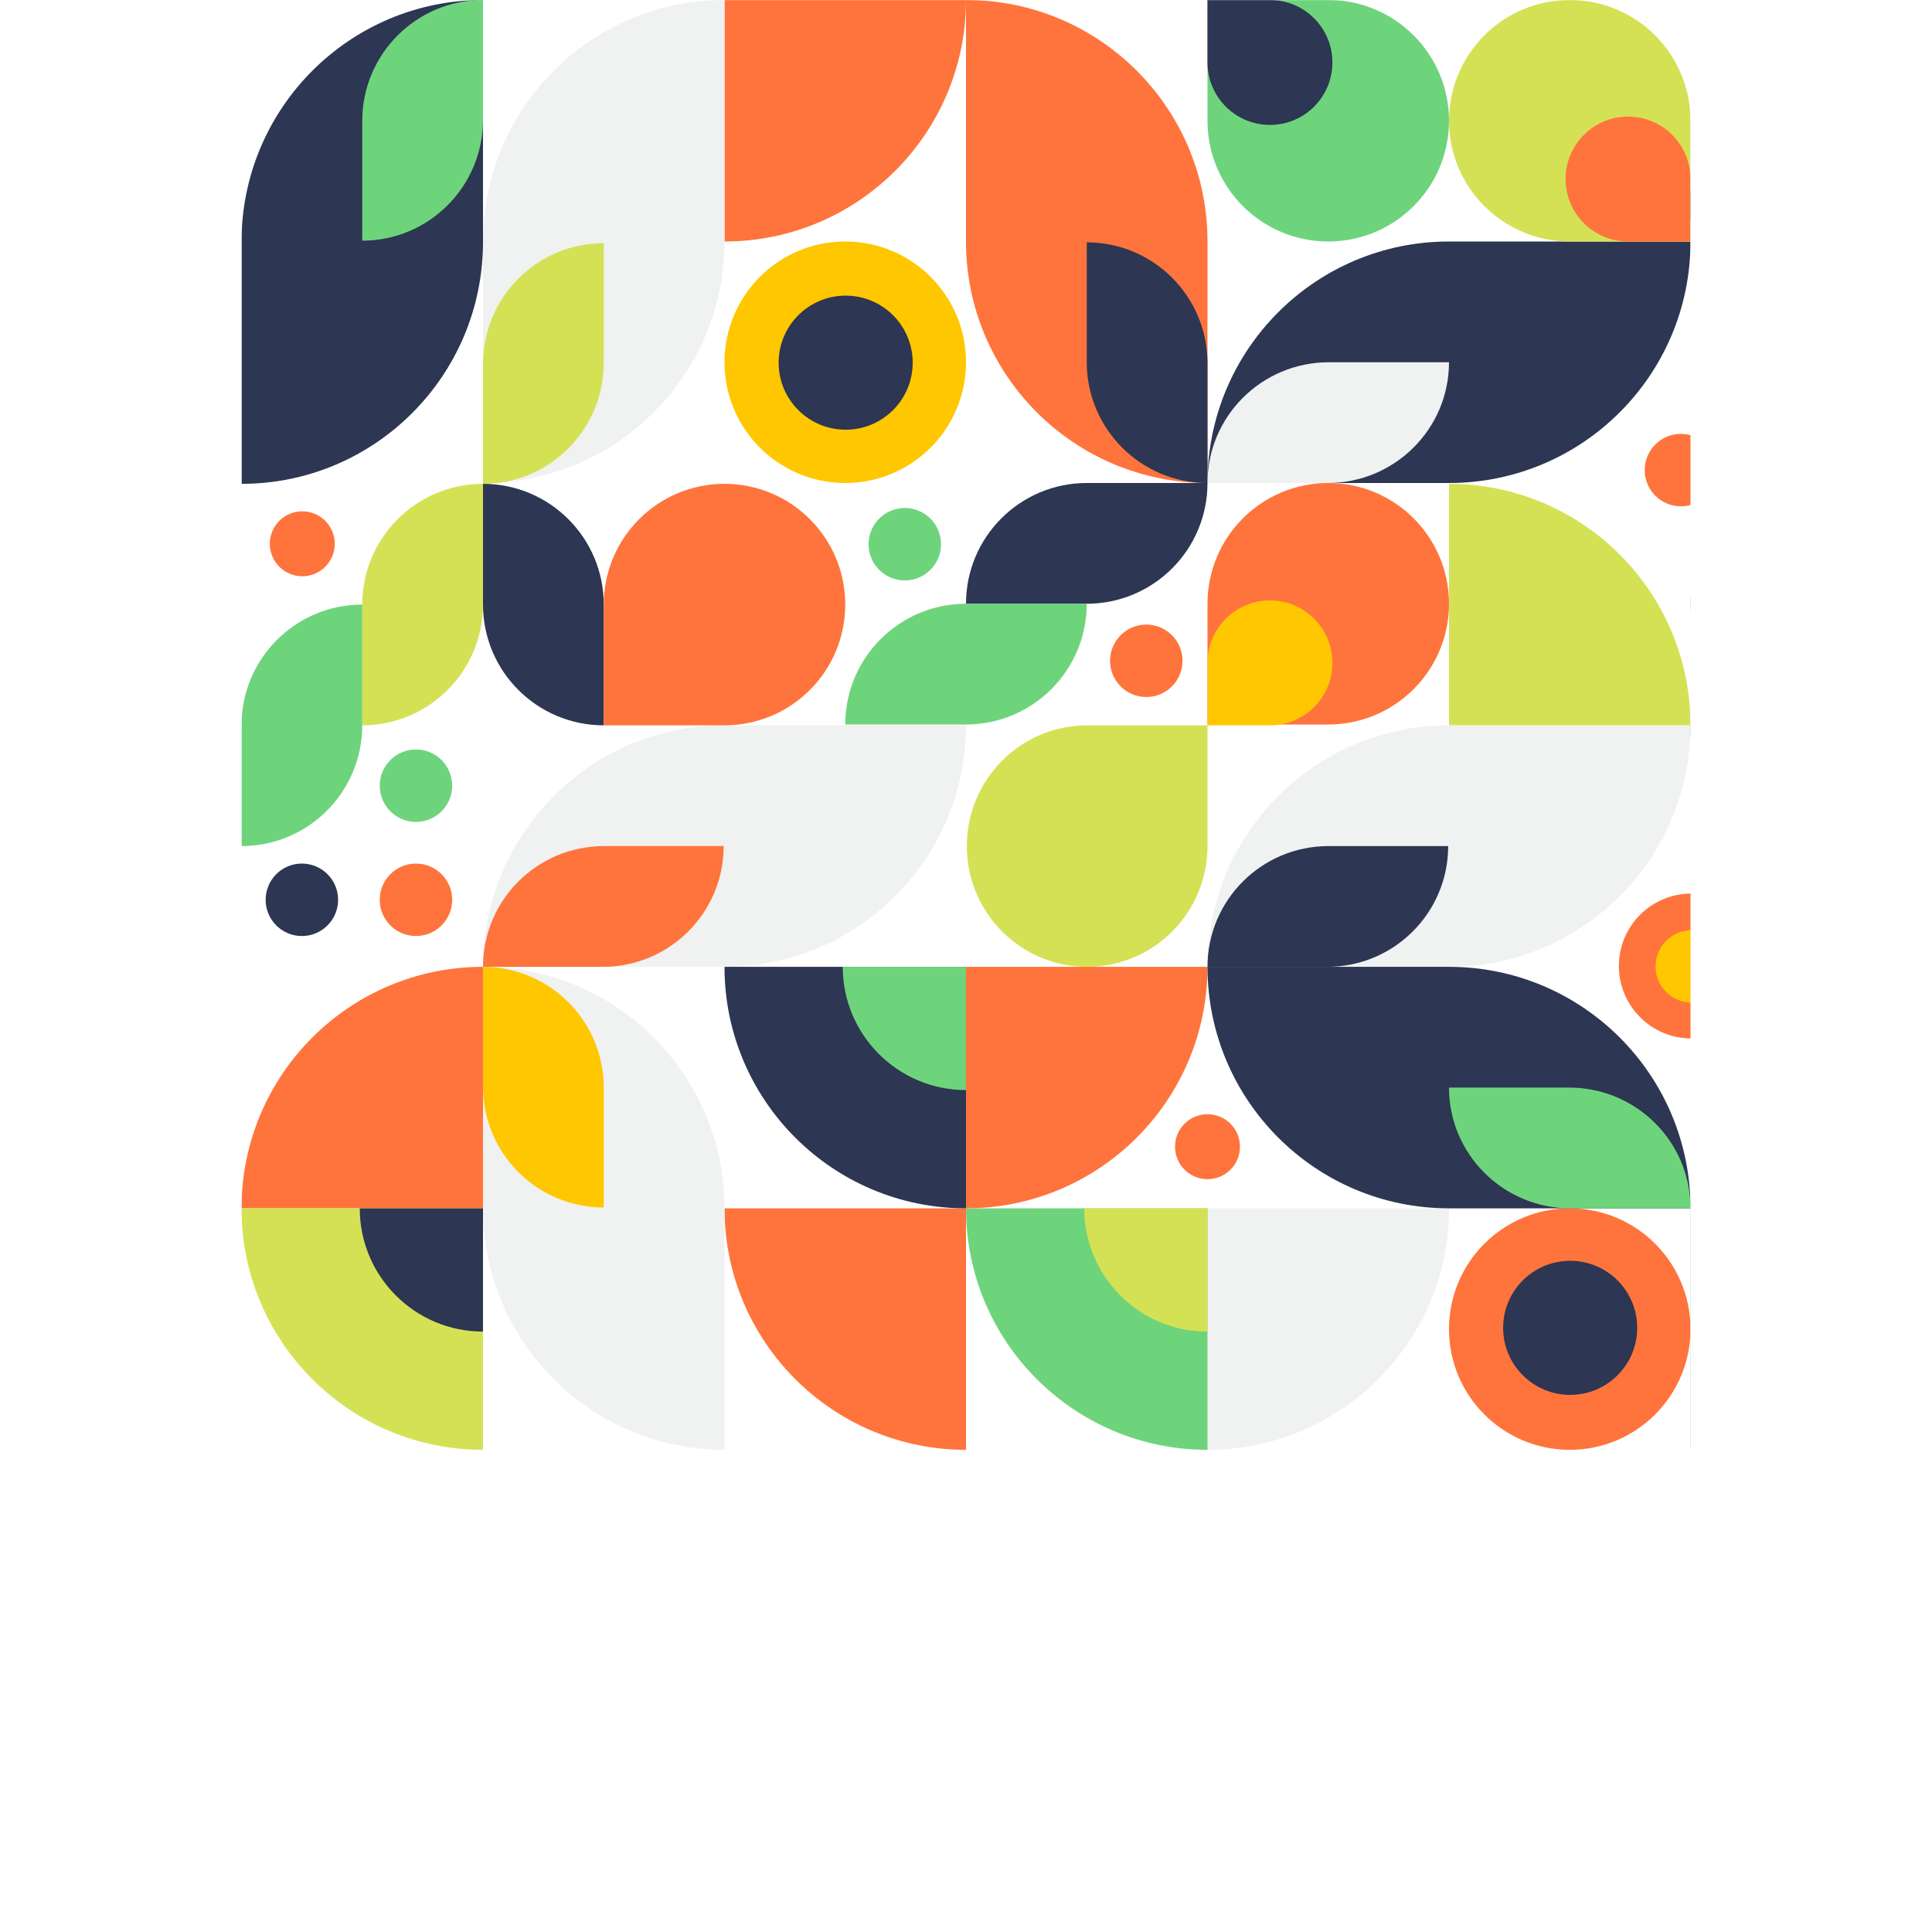 <svg width="1600" height="1600" viewBox="0 0 1200 1600" fill="none" xmlns="http://www.w3.org/2000/svg">
<rect width="1200" height="1600" fill="white"/>
<rect width="1200" height="1600" fill="white"/>
<mask id="mask0" mask-type="alpha" maskUnits="userSpaceOnUse" x="0" y="0" width="1200" height="1600">
<rect width="1200" height="1600" fill="white"/>
</mask>
<g mask="url(#mask0)">
<path d="M800 800.689C800 911.145 710.456 1000.69 600 1000.69V800.689H800Z" fill="#FF743C"/>
<path d="M600 1200.69C489.544 1200.69 400 1111.15 400 1000.69H600V1200.69Z" fill="#FF743C"/>
<path d="M1000 1000.69V1000.69C1000 1111.15 910.456 1200.69 800 1200.69V1200.69V1000.69H1000Z" fill="#F0F1F1"/>
<path d="M0 1000.69V1000.69C1.44847e-05 890.233 89.543 800.689 200 800.689V800.689V1000.69H0Z" fill="#FF743C"/>
<path d="M1400 400V400C1289.54 400 1200 310.456 1200 200V200H1400V400Z" fill="#FFC700"/>
<path d="M1400 800.689C1289.54 800.689 1200 711.145 1200 600.689H1400V800.689Z" fill="#2D3652"/>
<path d="M1000 400.689C1110.46 400.689 1200 490.233 1200 600.689H1000V400.689Z" fill="#D5E155"/>
<path d="M600 0C600 110.456 510.456 200 400 200V0L600 0Z" fill="#FF743C"/>
<path d="M600 1000.69V1000.69C489.542 1000.69 400 911.145 400 800.689V800.689H600V1000.69Z" fill="#2D3652"/>
<path d="M600.001 902.758V902.758C543.629 902.758 497.932 857.062 497.932 800.689V800.689H600.001V902.758Z" fill="#6ED47C"/>
<path d="M200 1200.69V1200.69C89.543 1200.69 -2.28239e-05 1111.15 0 1000.69V1000.69H200V1200.69Z" fill="#D5E155"/>
<path d="M200.001 1102.76V1102.76C143.63 1102.76 97.932 1057.06 97.932 1000.69V1000.69H200.001V1102.76Z" fill="#2D3652"/>
<path d="M800 1200.69V1200.69C689.542 1200.69 600 1111.15 600 1000.69V1000.69H800V1200.69Z" fill="#6ED47C"/>
<path d="M800.001 1102.76V1102.76C743.629 1102.76 697.932 1057.06 697.932 1000.69V1000.69H800.001V1102.76Z" fill="#D5E155"/>
<path d="M200 400.689V500.689C200 555.917 155.228 600.689 100 600.689V500.689C100 445.461 144.772 400.689 200 400.689Z" fill="#D5E155"/>
<path d="M300 600.689V500.689C300 445.461 255.228 400.689 200 400.689V400.689V500.689C200 555.917 244.772 600.689 300 600.689V600.689Z" fill="#2D3652"/>
<path d="M1397 82H1297C1241.77 82 1197 126.772 1197 182V182H1297C1352.23 182 1397 137.228 1397 82V82Z" fill="#2D3652"/>
<path d="M100 500.689V600.689C100 655.917 55.228 700.689 0 700.689V700.689L4.37114e-06 600.689C6.78524e-06 545.461 44.772 500.689 100 500.689V500.689Z" fill="#6ED47C"/>
<path d="M1597 101H1497C1441.77 101 1397 145.772 1397 201V201H1497C1552.23 201 1597 156.228 1597 101V101Z" fill="#FFC700"/>
<path d="M1597 101H1497C1441.77 101 1397 56.228 1397 1V1L1497 1C1552.23 1 1597 45.772 1597 101V101Z" fill="#FF743C"/>
<path d="M600 500H700C755.228 500 800 455.228 800 400V400H700C644.772 400 600 444.772 600 500V500Z" fill="#2D3652"/>
<path d="M500 600H600C655.228 600 700 555.228 700 500V500H600C544.772 500 500 544.772 500 600V600Z" fill="#6ED47C"/>
<path d="M600 0V200C600 310.456 689.544 400 800 400V400V200C800 89.544 710.456 0 600 0V0Z" fill="#FF743C"/>
<path d="M700 200.689V299.841C700 355.157 744.772 400 800 400V400V300.848C800 245.531 755.228 200.689 700 200.689V200.689Z" fill="#2D3652"/>
<path d="M7.78062e-06 400.69L0 200.345C-4.29712e-06 89.698 89.543 0 200 0V0V200.345C200 310.991 110.457 400.69 7.78062e-06 400.69V400.69Z" fill="#2D3652"/>
<path d="M100 199.31V100.159C100 44.843 144.772 0 200 0V0V99.151C200 154.469 155.228 199.31 100 199.31V199.31Z" fill="#6ED47C"/>
<path d="M400 1200.69V1000.69C400 890.233 310.456 800.689 200 800.689V800.689L200 1000.69C200 1111.15 289.544 1200.69 400 1200.69V1200.69Z" fill="#F0F1F1"/>
<path d="M300 1000V900.849C300 845.533 255.228 800.69 200 800.69V800.69L200 899.841C200 955.159 244.772 1000 300 1000V1000Z" fill="#FFC700"/>
<path d="M400 0V200C400 310.456 310.456 400 200 400V400V200C200 89.544 289.544 0 400 0V0Z" fill="#F0F1F1"/>
<path d="M300 201.379V300.53C300 355.846 255.228 400.689 200 400.689V400.689V301.538C200 246.22 244.772 201.379 300 201.379V201.379Z" fill="#D5E155"/>
<path d="M1200 200H1000C889.544 200 800 289.544 800 400V400H1000C1110.46 400 1200 310.456 1200 200V200Z" fill="#2D3652"/>
<path d="M1000 300H900.506C844.998 300 800 344.772 800 400V400H899.494C955.004 400 1000 355.228 1000 300V300Z" fill="#F0F1F1"/>
<path d="M1200 600.689H1000C889.544 600.689 800 690.233 800 800.689V800.689H1000C1110.46 800.689 1200 711.145 1200 600.689V600.689Z" fill="#F0F1F1"/>
<path d="M999.31 700.689H900.159C844.843 700.689 800 745.461 800 800.689V800.689H899.151C954.469 800.689 999.31 755.917 999.31 700.689V700.689Z" fill="#2D3652"/>
<path d="M600 600.689H400C289.544 600.689 200 690.233 200 800.689V800.689H400C510.456 800.689 600 711.145 600 600.689V600.689Z" fill="#F0F1F1"/>
<path d="M399.31 700.689H300.159C244.843 700.689 200 745.461 200 800.689V800.689H299.151C354.469 800.689 399.31 755.917 399.31 700.689V700.689Z" fill="#FF743C"/>
<path d="M800 800.689H1000C1110.46 800.689 1200 890.233 1200 1000.69V1000.69H1000C889.544 1000.69 800 911.145 800 800.689V800.689Z" fill="#2D3652"/>
<path d="M1000 900.689H1099.49C1155 900.689 1200 945.461 1200 1000.69V1000.69H1100.51C1045 1000.69 1000 955.917 1000 900.689V900.689Z" fill="#6ED47C"/>
<path d="M1200 1200.69V1000.69C1200 890.233 1289.54 800.689 1400 800.689V800.689V1000.69C1400 1111.15 1310.46 1200.69 1200 1200.69V1200.69Z" fill="#6ED47C"/>
<path d="M1300 1000V900.847C1300 845.532 1344.77 800.689 1400 800.689V800.689V899.842C1400 955.157 1355.23 1000 1300 1000V1000Z" fill="#2D3652"/>
<path d="M1140.69 800C1140.69 766.862 1167.55 740 1200.69 740V740C1233.83 740 1260.69 766.862 1260.69 800V800C1260.69 833.138 1233.83 860 1200.69 860V860C1167.55 860 1140.69 833.138 1140.69 800V800Z" fill="#FF743C"/>
<path d="M1171.04 800.346C1171.04 783.778 1184.47 770.346 1201.04 770.346V770.346C1217.6 770.346 1231.04 783.778 1231.04 800.346V800.346C1231.04 816.914 1217.6 830.346 1201.04 830.346V830.346C1184.47 830.346 1171.04 816.914 1171.04 800.346V800.346Z" fill="#FFC700"/>
<path d="M719.311 547.242C719.311 530.674 732.743 517.242 749.311 517.242V517.242C765.879 517.242 779.311 530.674 779.311 547.242V547.242C779.311 563.81 765.879 577.242 749.311 577.242V577.242C732.743 577.242 719.311 563.81 719.311 547.242V547.242Z" fill="#FF743C"/>
<path d="M519.311 450.689C519.311 434.121 532.743 420.689 549.311 420.689V420.689C565.879 420.689 579.311 434.121 579.311 450.689V450.689C579.311 467.257 565.879 480.689 549.311 480.689V480.689C532.743 480.689 519.311 467.257 519.311 450.689V450.689Z" fill="#6ED47C"/>
<path d="M1222.07 51.379C1222.07 34.811 1235.5 21.379 1252.07 21.379V21.379C1268.64 21.379 1282.07 34.811 1282.07 51.379V51.379C1282.07 67.947 1268.64 81.379 1252.07 81.379V81.379C1235.5 81.379 1222.07 67.947 1222.07 51.379V51.379Z" fill="#6ED47C"/>
<path d="M1318.62 51.379C1318.62 34.811 1332.05 21.379 1348.62 21.379V21.379C1365.19 21.379 1378.62 34.811 1378.62 51.379V51.379C1378.62 67.947 1365.19 81.379 1348.62 81.379V81.379C1332.05 81.379 1318.62 67.947 1318.62 51.379V51.379Z" fill="#D5E155"/>
<path d="M174.482 745.172C174.482 761.74 161.051 775.172 144.482 775.172V775.172C127.914 775.172 114.482 761.74 114.482 745.172V745.172C114.482 728.604 127.914 715.172 144.482 715.172V715.172C161.051 715.172 174.482 728.604 174.482 745.172V745.172Z" fill="#FF743C"/>
<path d="M80 745.172C80 761.74 66.569 775.172 50 775.172V775.172C33.431 775.172 20 761.74 20 745.172V745.172C20 728.604 33.431 715.172 50 715.172V715.172C66.569 715.172 80 728.604 80 745.172V745.172Z" fill="#2D3652"/>
<path d="M174.482 650.689C174.482 667.257 161.051 680.689 144.482 680.689V680.689C127.914 680.689 114.482 667.257 114.482 650.689V650.689C114.482 634.121 127.914 620.689 144.482 620.689V620.689C161.051 620.689 174.482 634.121 174.482 650.689V650.689Z" fill="#6ED47C"/>
<path d="M1162.07 389.311C1162.07 372.743 1175.5 359.311 1192.07 359.311V359.311C1208.64 359.311 1222.07 372.743 1222.07 389.311V389.311C1222.07 405.879 1208.64 419.311 1192.07 419.311V419.311C1175.5 419.311 1162.07 405.879 1162.07 389.311V389.311Z" fill="#FF743C"/>
<path d="M773.104 949.654C773.104 934.799 785.145 922.758 800 922.758C814.855 922.758 826.897 934.799 826.897 949.654C826.897 964.509 814.855 976.551 800 976.551C785.145 976.551 773.104 964.509 773.104 949.654Z" fill="#FF743C"/>
<path d="M23.449 450.346C23.449 435.491 35.491 423.449 50.346 423.449V423.449C65.2 423.449 77.242 435.491 77.242 450.346V450.346C77.242 465.201 65.2 477.242 50.346 477.242V477.242C35.491 477.242 23.449 465.201 23.449 450.346V450.346Z" fill="#FF743C"/>
<path d="M800 500C800 444.772 844.772 400 900 400V400C955.228 400 1000 444.772 1000 500V500C1000 555.228 955.228 600 900 600H800V500Z" fill="#FF743C"/>
<path d="M800 548.965C800 520.4 823.158 497.242 851.725 497.242V497.242C880.291 497.242 903.448 520.4 903.448 548.965V548.965C903.448 577.533 880.291 600.69 851.725 600.69H800V548.965Z" fill="#FFC700"/>
<path d="M1400 500C1400 444.772 1355.23 400 1300 400V400C1244.77 400 1200 444.772 1200 500V500C1200 555.228 1244.77 600 1300 600H1400V500Z" fill="#FF743C"/>
<path d="M1400 548.274C1400 519.708 1376.84 496.551 1348.27 496.551V496.551C1319.71 496.551 1296.55 519.708 1296.55 548.274V548.274C1296.55 576.841 1319.71 599.999 1348.27 599.999H1400V548.274Z" fill="#FFC700"/>
<path d="M1200 100C1200 44.772 1155.23 0 1100 0V0C1044.77 0 1000 44.772 1000 100V100C1000 155.228 1044.77 200 1100 200H1200V100Z" fill="#D5E155"/>
<path d="M1200 148.274C1200 119.708 1176.84 96.551 1148.27 96.551V96.551C1119.71 96.551 1096.55 119.708 1096.55 148.274V148.274C1096.55 176.841 1119.71 199.999 1148.27 199.999H1200V148.274Z" fill="#FF743C"/>
<path d="M800 100C800 155.228 844.772 200 900 200V200C955.228 200 1000 155.228 1000 100V100C1000 44.772 955.228 0 900 0H800V100Z" fill="#6ED47C"/>
<path d="M800 51.725C800 80.291 823.158 103.448 851.725 103.448V103.448C880.291 103.448 903.448 80.291 903.448 51.725V51.725C903.448 23.158 880.291 0 851.725 0H800V51.725Z" fill="#2D3652"/>
<path d="M400 300C400 244.772 444.772 200 500 200V200C555.228 200 600 244.772 600 300V300C600 355.228 555.228 400 500 400V400C444.772 400 400 355.228 400 300V300Z" fill="#FFC700"/>
<path d="M444.828 300.345C444.828 269.685 469.685 244.828 500.345 244.828V244.828C531.006 244.828 555.863 269.685 555.863 300.345V300.345C555.863 331.006 531.006 355.863 500.345 355.863V355.863C469.685 355.863 444.828 331.006 444.828 300.345V300.345Z" fill="#2D3652"/>
<path d="M1000 1100.69C1000 1045.46 1044.77 1000.69 1100 1000.69V1000.69C1155.23 1000.69 1200 1045.46 1200 1100.69V1100.69C1200 1155.92 1155.23 1200.69 1100 1200.69V1200.69C1044.77 1200.69 1000 1155.92 1000 1100.69V1100.69Z" fill="#FF743C"/>
<path d="M1044.83 1099.66C1044.83 1069 1069.68 1044.14 1100.35 1044.14V1044.14C1131.01 1044.14 1155.86 1069 1155.86 1099.66V1099.66C1155.86 1130.32 1131.01 1155.17 1100.35 1155.17V1155.17C1069.68 1155.17 1044.83 1130.32 1044.83 1099.66V1099.66Z" fill="#2D3652"/>
<path d="M800 700.689C800 755.917 755.382 800.689 700.345 800.689C645.307 800.689 600.689 755.917 600.689 700.689C600.689 645.461 645.307 600.689 700.345 600.689H800V700.689Z" fill="#D5E155"/>
<path d="M400 600.689C455.228 600.689 500 555.917 500 500.689C500 445.461 455.228 400.689 400 400.689C344.772 400.689 300 445.461 300 500.689V600.689H400Z" fill="#FF743C"/>
<path d="M1399.31 400C1399.31 289.544 1488.85 200 1599.31 200V400H1399.31Z" fill="#FF743C"/>
<path d="M1599.31 800V800C1488.85 800 1399.31 710.456 1399.31 600V600H1599.31V800Z" fill="#F0F1F1"/>
<path d="M1399.31 600V600C1399.31 489.542 1488.85 400 1599.31 400V400V600H1399.31Z" fill="#6ED47C"/>
<path d="M1497.24 600.001V600.001C1497.24 543.629 1542.94 497.932 1599.31 497.932V497.932V600.001H1497.24Z" fill="#D5E155"/>
<path d="M1400 1101C1400 1156.23 1444.77 1201 1500 1201V1201C1555.23 1201 1600 1156.23 1600 1101V1101C1600 1045.77 1555.23 1001 1500 1001H1400V1101Z" fill="#FFC700"/>
<path d="M1400 1052.73C1400 1081.29 1423.16 1104.45 1451.73 1104.45V1104.45C1480.29 1104.45 1503.45 1081.29 1503.45 1052.73V1052.73C1503.45 1024.16 1480.29 1001 1451.73 1001H1400V1052.73Z" fill="#FFC700"/>
<path d="M1499.31 800C1554.54 800 1599.31 844.772 1599.31 900V900C1599.31 955.228 1554.54 1000 1499.31 1000V1000C1444.08 1000 1399.31 955.228 1399.31 900V900C1399.31 844.772 1444.08 800 1499.31 800V800Z" fill="#FF743C"/>
<path d="M1500.34 844.828C1531 844.828 1555.86 869.685 1555.86 900.345V900.345C1555.86 931.006 1531 955.863 1500.34 955.863V955.863C1469.68 955.863 1444.83 931.006 1444.83 900.345V900.345C1444.83 869.685 1469.68 844.828 1500.34 844.828V844.828Z" fill="#2D3652"/>
</g>
</svg>
